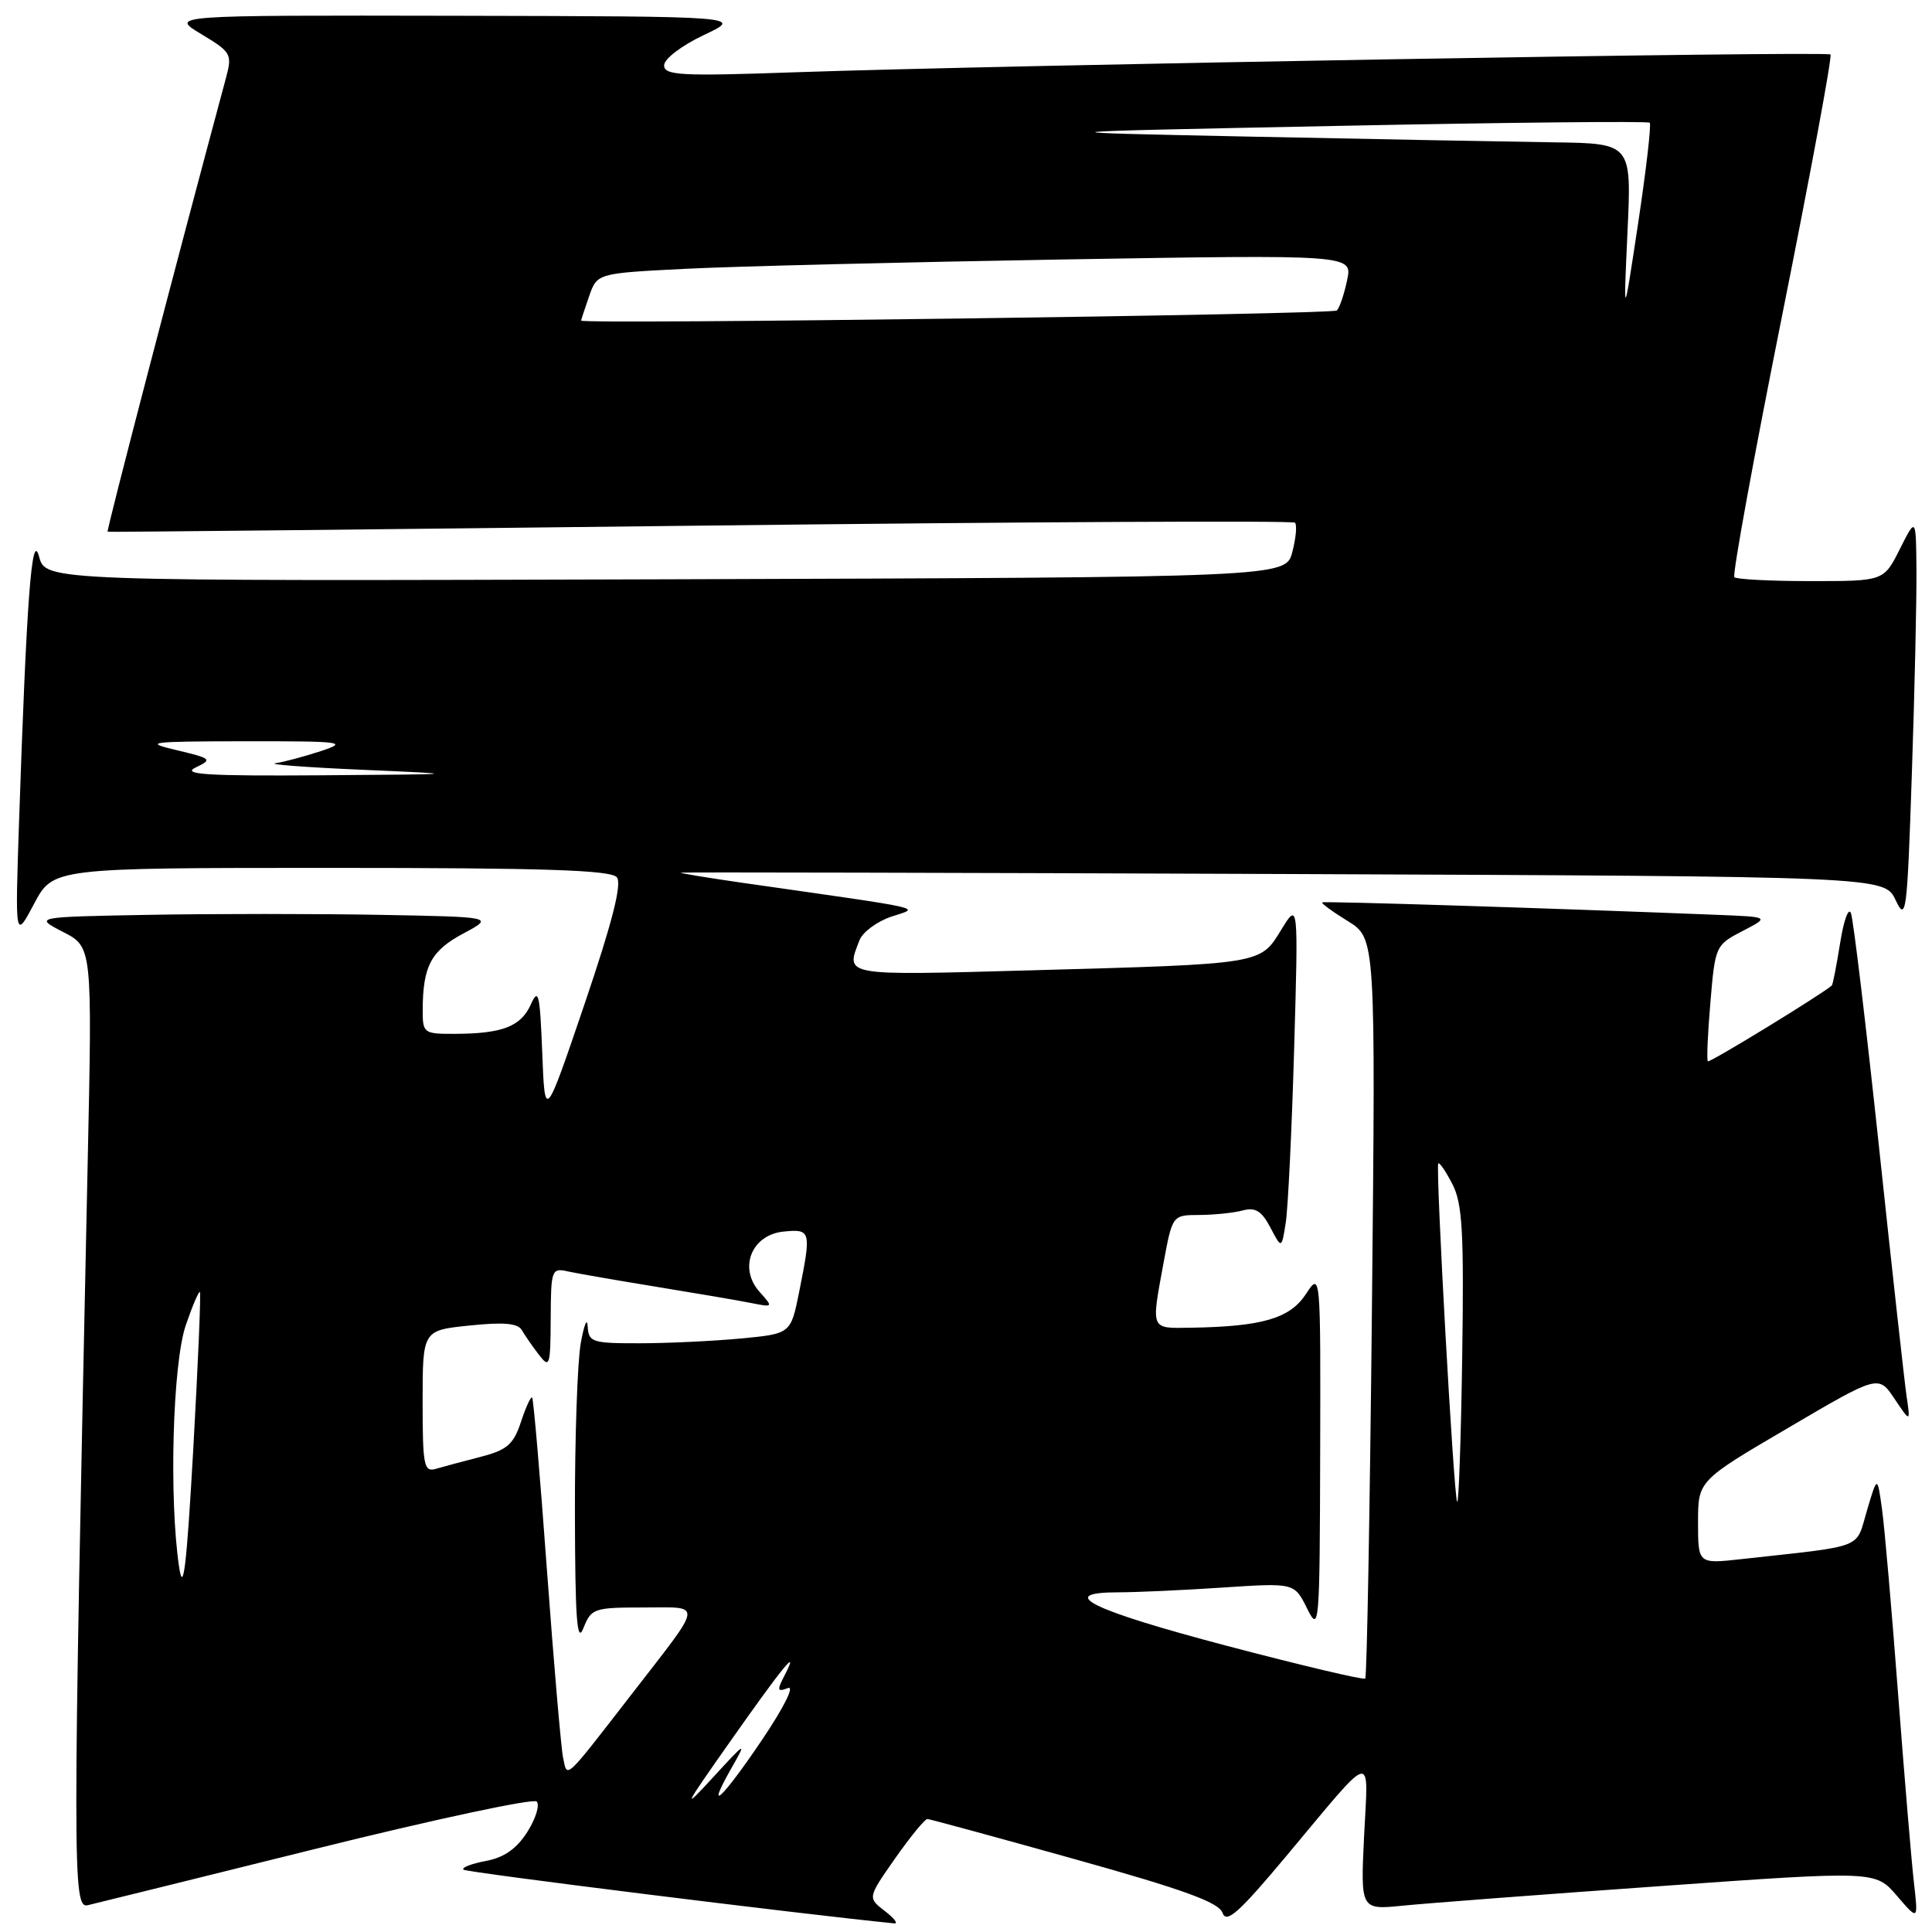 <?xml version="1.0" encoding="UTF-8" standalone="no"?>
<!DOCTYPE svg PUBLIC "-//W3C//DTD SVG 1.1//EN" "http://www.w3.org/Graphics/SVG/1.1/DTD/svg11.dtd" >
<svg xmlns="http://www.w3.org/2000/svg" xmlns:xlink="http://www.w3.org/1999/xlink" version="1.1" viewBox="0 0 256 256">
 <g >
 <path fill="currentColor"
d=" M 117.23 253.21 C 114.96 251.46 114.96 251.46 118.62 246.23 C 120.64 243.35 122.56 241.01 122.89 241.03 C 123.23 241.05 132.02 243.44 142.42 246.35 C 156.84 250.38 161.50 252.07 161.99 253.46 C 162.50 254.93 164.15 253.46 170.48 245.89 C 182.32 231.74 181.30 232.00 180.75 243.28 C 180.28 253.07 180.28 253.07 185.89 252.51 C 188.97 252.20 204.32 251.03 220.00 249.92 C 248.50 247.89 248.50 247.89 251.34 251.19 C 254.18 254.50 254.18 254.50 253.61 249.50 C 253.29 246.75 252.35 235.50 251.51 224.50 C 250.68 213.50 249.72 202.47 249.38 200.00 C 248.76 195.50 248.76 195.50 247.38 200.16 C 245.84 205.33 247.34 204.76 230.75 206.59 C 225.00 207.23 225.00 207.23 225.00 201.72 C 225.00 196.20 225.00 196.20 236.96 189.19 C 248.91 182.17 248.91 182.17 251.03 185.34 C 253.15 188.50 253.15 188.50 252.63 185.00 C 252.35 183.07 250.70 168.22 248.98 152.00 C 247.25 135.78 245.58 121.83 245.26 121.00 C 244.95 120.17 244.30 121.95 243.83 124.94 C 243.35 127.92 242.86 130.46 242.73 130.58 C 241.43 131.74 226.53 140.86 226.30 140.63 C 226.13 140.47 226.28 136.94 226.64 132.79 C 227.26 125.36 227.33 125.21 230.89 123.37 C 234.50 121.50 234.50 121.50 227.50 121.22 C 205.73 120.35 175.46 119.39 175.20 119.57 C 175.03 119.68 176.56 120.80 178.59 122.05 C 182.28 124.33 182.28 124.33 181.79 173.18 C 181.52 200.05 181.12 222.20 180.90 222.42 C 180.68 222.63 172.43 220.68 162.56 218.08 C 144.52 213.32 139.82 211.00 148.17 210.99 C 150.55 210.99 156.78 210.71 162.00 210.36 C 171.51 209.73 171.51 209.73 173.19 213.12 C 174.81 216.38 174.87 215.68 174.93 192.50 C 174.99 168.50 174.99 168.50 173.02 171.50 C 170.90 174.71 167.23 175.78 157.75 175.93 C 152.40 176.01 152.53 176.30 154.17 167.37 C 155.35 161.00 155.35 161.00 158.92 160.99 C 160.89 160.98 163.48 160.71 164.67 160.39 C 166.34 159.94 167.18 160.46 168.33 162.65 C 169.82 165.50 169.82 165.50 170.37 162.00 C 170.67 160.07 171.17 149.72 171.48 139.00 C 172.04 119.50 172.04 119.50 169.77 123.20 C 166.96 127.79 167.39 127.72 136.75 128.57 C 111.44 129.27 112.02 129.37 113.90 124.56 C 114.32 123.50 116.20 122.11 118.08 121.47 C 121.89 120.19 123.70 120.60 98.20 116.95 C 93.64 116.29 90.04 115.70 90.20 115.63 C 90.37 115.56 126.32 115.64 170.10 115.81 C 249.70 116.13 249.70 116.13 251.18 119.27 C 252.57 122.20 252.71 121.11 253.33 102.54 C 253.70 91.62 253.97 79.49 253.94 75.59 C 253.88 68.50 253.88 68.50 251.74 72.75 C 249.61 77.00 249.61 77.00 239.97 77.00 C 234.67 77.00 230.10 76.77 229.81 76.48 C 229.53 76.20 232.38 60.59 236.14 41.81 C 239.90 23.02 242.79 7.46 242.55 7.22 C 242.07 6.74 132.87 8.62 105.25 9.58 C 90.20 10.11 88.00 9.99 88.00 8.66 C 88.00 7.80 90.30 6.05 93.25 4.65 C 98.50 2.17 98.50 2.17 60.50 2.09 C 22.50 2.02 22.50 2.02 26.67 4.52 C 30.62 6.89 30.79 7.18 29.96 10.26 C 23.44 34.46 14.07 70.37 14.26 70.46 C 14.39 70.52 49.73 70.15 92.79 69.65 C 135.84 69.15 171.31 68.97 171.59 69.26 C 171.88 69.55 171.72 71.29 171.24 73.14 C 170.37 76.50 170.37 76.50 88.22 76.76 C 6.06 77.01 6.06 77.01 5.18 73.76 C 4.21 70.18 3.53 79.18 2.52 109.00 C 2.00 124.50 2.00 124.50 4.52 119.75 C 7.04 115.00 7.04 115.00 43.90 115.00 C 72.19 115.00 80.98 115.29 81.74 116.25 C 82.43 117.12 81.12 122.25 77.47 133.00 C 72.20 148.50 72.20 148.50 71.85 139.50 C 71.54 131.64 71.35 130.83 70.33 133.11 C 69.02 136.02 66.56 136.97 60.25 136.99 C 56.12 137.00 56.00 136.91 56.01 133.75 C 56.04 128.01 57.12 125.98 61.38 123.70 C 65.50 121.50 65.50 121.50 50.25 121.22 C 41.86 121.07 28.14 121.07 19.75 121.22 C 4.50 121.50 4.50 121.50 8.36 123.49 C 12.23 125.48 12.23 125.48 11.62 153.99 C 9.61 248.34 9.61 252.91 11.63 252.45 C 12.66 252.21 26.28 248.84 41.90 244.96 C 57.53 241.08 70.67 238.27 71.11 238.71 C 71.55 239.15 71.00 240.96 69.88 242.73 C 68.46 244.97 66.79 246.14 64.37 246.59 C 62.47 246.95 61.13 247.46 61.41 247.74 C 61.77 248.10 105.73 253.58 118.50 254.86 C 119.05 254.91 118.48 254.17 117.23 253.21 Z  M 96.58 231.00 C 103.74 220.82 105.99 218.06 104.01 221.90 C 102.92 224.00 102.97 224.22 104.40 223.68 C 105.33 223.32 103.88 226.23 100.98 230.53 C 95.65 238.43 93.35 240.55 96.94 234.25 C 98.98 230.67 98.87 230.73 94.49 235.50 C 90.34 240.02 90.54 239.58 96.58 231.00 Z  M 74.61 232.89 C 74.34 231.58 73.38 220.38 72.47 208.00 C 71.57 195.62 70.69 185.36 70.51 185.18 C 70.34 185.01 69.67 186.46 69.03 188.41 C 68.04 191.40 67.20 192.13 63.68 193.04 C 61.38 193.63 58.71 194.35 57.75 194.63 C 56.17 195.09 56.00 194.21 56.00 185.71 C 56.00 176.28 56.00 176.28 62.21 175.64 C 66.71 175.17 68.61 175.33 69.14 176.24 C 69.54 176.93 70.55 178.40 71.40 179.50 C 72.83 181.36 72.94 181.02 72.97 174.73 C 73.00 168.24 73.09 167.98 75.25 168.47 C 76.49 168.74 81.78 169.66 87.00 170.51 C 92.22 171.36 97.85 172.32 99.50 172.65 C 102.47 173.24 102.48 173.23 100.65 171.18 C 97.82 168.03 99.58 163.61 103.83 163.19 C 107.46 162.83 107.52 163.07 105.89 171.20 C 104.78 176.73 104.78 176.73 98.14 177.36 C 94.49 177.70 88.46 177.99 84.75 177.99 C 78.45 178.00 77.99 177.85 77.87 175.75 C 77.81 174.51 77.39 175.53 76.95 178.00 C 76.51 180.47 76.16 190.60 76.18 200.50 C 76.21 214.50 76.45 217.89 77.30 215.75 C 78.34 213.12 78.69 213.00 85.25 213.00 C 93.21 213.00 93.34 212.03 83.69 224.50 C 74.66 236.15 75.19 235.66 74.61 232.89 Z  M 23.73 207.61 C 22.38 198.57 22.88 180.71 24.61 175.62 C 25.50 173.02 26.35 171.03 26.49 171.20 C 26.64 171.36 26.24 180.72 25.61 192.00 C 24.72 207.69 24.28 211.35 23.73 207.61 Z  M 193.08 199.00 C 192.63 198.40 190.20 154.65 190.58 154.16 C 190.73 153.97 191.57 155.20 192.45 156.90 C 193.78 159.48 193.99 163.21 193.75 179.74 C 193.59 190.61 193.29 199.28 193.08 199.00 Z  M 25.90 101.71 C 28.18 100.62 28.06 100.51 23.40 99.40 C 18.92 98.34 19.70 98.24 32.50 98.22 C 45.43 98.21 46.20 98.31 42.50 99.53 C 40.30 100.25 37.60 100.97 36.50 101.13 C 35.40 101.28 40.58 101.68 48.00 102.00 C 61.50 102.59 61.50 102.59 42.50 102.73 C 27.53 102.84 24.01 102.62 25.90 101.71 Z  M 77.00 42.48 C 77.00 42.38 77.48 40.93 78.06 39.26 C 79.12 36.21 79.12 36.21 90.81 35.62 C 97.24 35.29 119.76 34.74 140.86 34.38 C 179.22 33.74 179.22 33.74 178.50 37.12 C 178.11 38.98 177.50 40.79 177.14 41.14 C 176.60 41.68 77.00 43.01 77.00 42.48 Z  M 215.65 30.75 C 216.20 19.00 216.20 19.00 205.85 18.86 C 200.16 18.78 182.22 18.44 166.00 18.11 C 136.50 17.50 136.50 17.50 177.34 16.68 C 199.81 16.22 218.37 16.04 218.60 16.26 C 218.82 16.49 218.13 22.49 217.06 29.59 C 215.11 42.50 215.11 42.50 215.65 30.75 Z "/>
</g>
</svg>